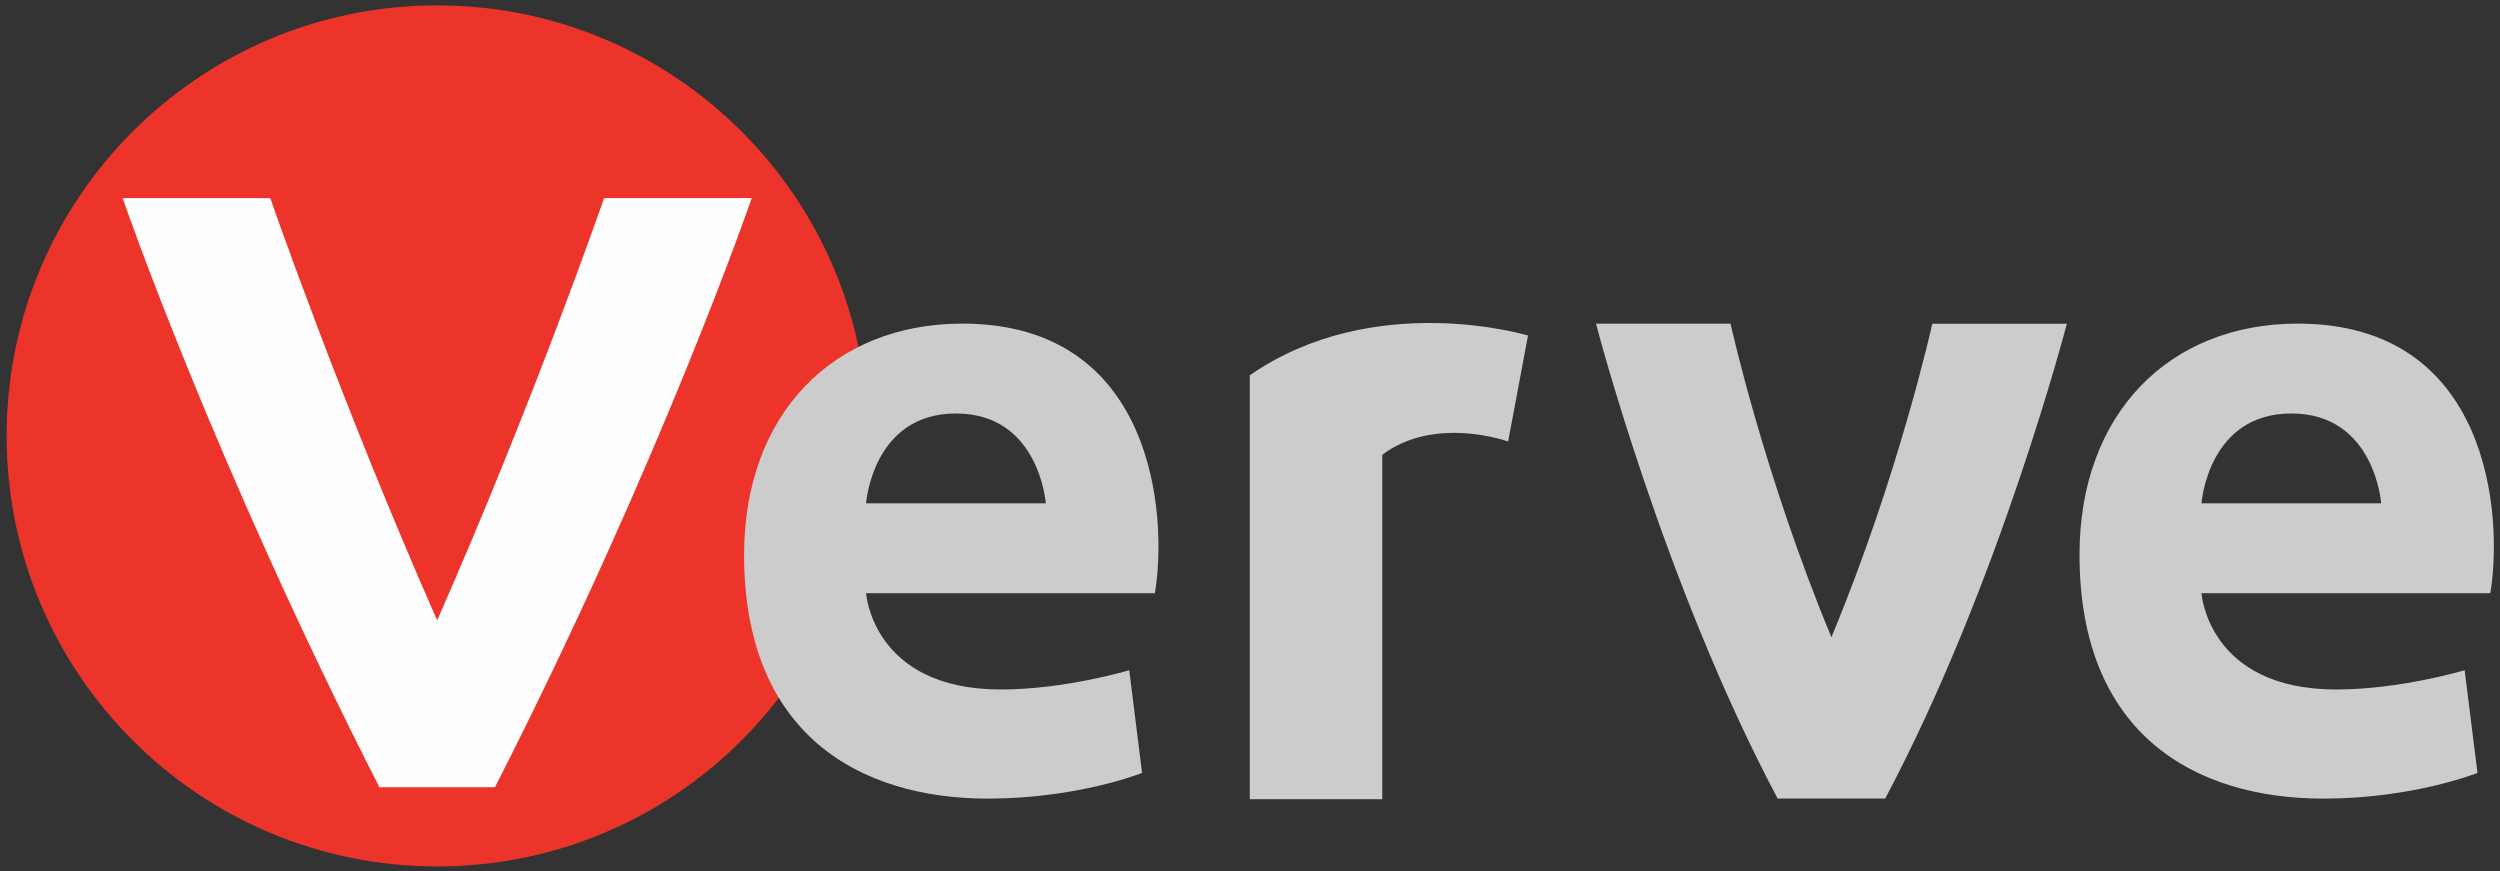 <svg xmlns="http://www.w3.org/2000/svg" width="462" height="161" viewBox="0 0 462 161">
    <rect x="0" y="0" width="462" height="161" fill="#333333" stroke="none"/>
    <g fill="none" fill-rule="evenodd" transform="rotate(-90 80.5 80)">
        <path fill="#ED342B"
              d="M79.942,159.853 C36,159.853 0.379,124.232 0.379,80.29 C0.379,36.347 36,0.724 79.942,0.724 C123.883,0.724 159.505,36.347 159.505,80.29 C159.505,124.232 123.883,159.853 79.942,159.853"/>
        <path fill="#FEFEFE"
              d="M45.861,80.289 C86.201,62.492 123.887,49.444 123.887,49.444 L123.887,22.161 C123.887,22.161 75.517,38.767 15.028,69.611 L15.028,90.967 C75.517,121.812 123.887,138.416 123.887,138.416 L123.887,111.134 C123.887,111.134 86.201,98.086 45.861,80.289"/>
        <path fill="#CCCCCC"
              d="M84.091 422.94C84.091 407.517 67.483 406.332 67.483 406.332L67.483 439.544C67.483 439.544 84.091 438.36 84.091 422.94M50.878 459.712L50.878 406.332C50.878 406.332 33.082 407.517 33.082 431.244 33.082 443.104 36.644 454.967 36.644 454.967L17.665 457.341C17.665 457.341 12.917 445.478 12.917 428.87 12.917 405.146 24.781 383.794 57.994 383.794 84.091 383.794 100.698 400.402 100.698 424.126 100.698 459.712 65.112 462.083 50.878 459.712M78.906 278.202L98.492 281.876C98.492 281.876 107.098 253.514 91.149 230.462L12.806 230.462 12.806 254.943 76.46 254.943C83.802 264.736 78.906 278.202 78.906 278.202M84.091 176.156C84.091 160.736 67.483 159.55 67.483 159.55L67.483 192.763C67.483 192.763 84.091 191.579 84.091 176.156M50.878 212.928L50.878 159.55C50.878 159.55 33.082 160.736 33.082 184.46 33.082 196.32 36.644 208.183 36.644 208.183L17.665 210.557C17.665 210.557 12.917 198.693 12.917 182.086 12.917 158.362 24.781 137.009 57.994 137.009 84.091 137.009 100.698 153.617 100.698 177.341 100.698 212.928 65.112 215.299 50.878 212.928M42.748 337.948C72.585 325.517 100.684 319.304 100.684 319.304L100.681 294.446C100.681 294.446 52.694 306.876 12.932 328.009L12.932 347.887C52.694 369.021 100.674 381.451 100.674 381.451L100.674 356.592C100.674 356.592 72.585 350.379 42.748 337.948"/>
    </g>
</svg>
